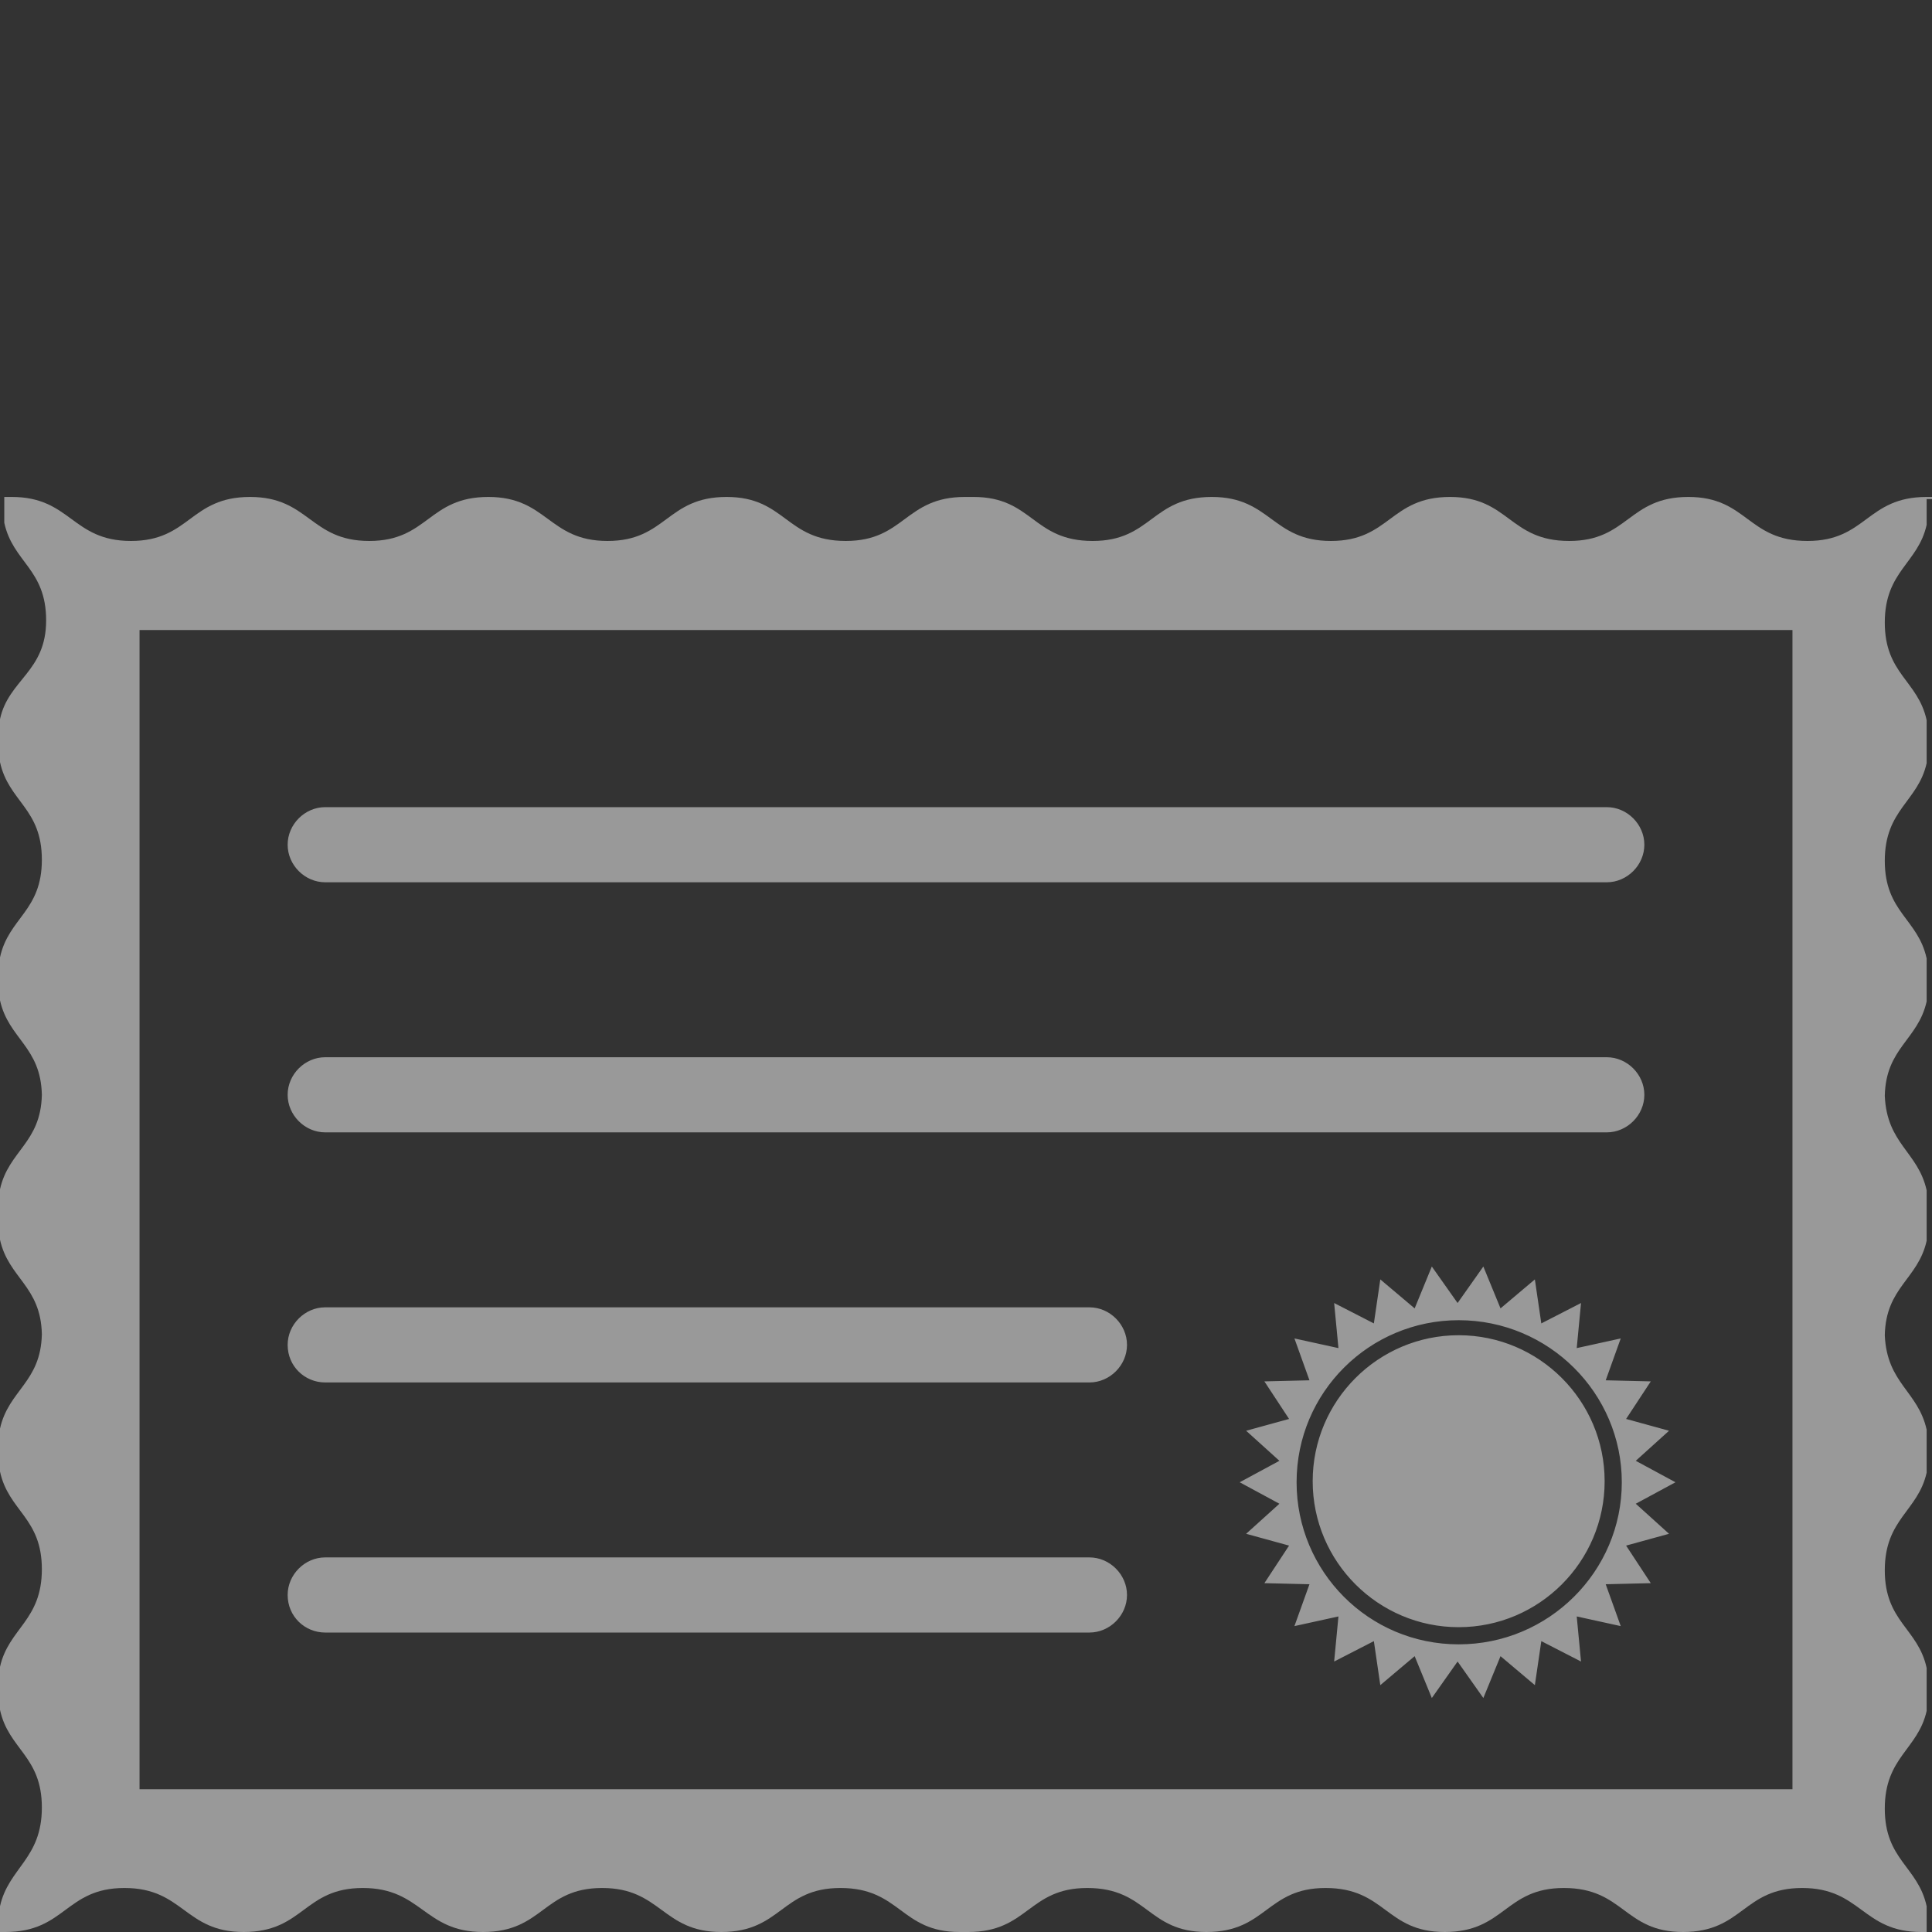 <?xml version="1.0" encoding="utf-8"?>
<!-- Generator: Adobe Illustrator 21.0.0, SVG Export Plug-In . SVG Version: 6.00 Build 0)  -->
<svg version="1.1" id="Layer_1" xmlns="http://www.w3.org/2000/svg" xmlns:xlink="http://www.w3.org/1999/xlink" x="0px" y="0px"
	 width="180px" height="180px" viewBox="0 0 180 180" style="enable-background:new 0 0 180 180;" xml:space="preserve">
<rect x="0" y="0" width="180" height="180" fill="#333333" stroke="none"/>
<style type="text/css">
	.st0{opacity:0.5;fill:#FFFFFF;}
</style>
<path class="st0" d="M180,46.3c-0.2,0-0.3,0-0.5,0l0,0c-5.6,0-5.6,4.1-11.1,4.1c-5.6,0-5.6-4.1-11.1-4.1l0,0
	c-5.6,0-5.6,4.1-11.1,4.1c-5.6,0-5.6-4.1-11.1-4.1l0,0l0,0c-5.6,0-5.6,4.1-11.1,4.1s-5.6-4.1-11.1-4.1l0,0c-5.6,0-5.6,4.1-11.1,4.1
	c-5.6,0-5.6-4.1-11.1-4.1l0,0c-0.1,0-0.3,0-0.4,0s-0.3,0-0.4,0l0,0c-5.6,0-5.6,4.1-11.1,4.1c-5.6,0-5.6-4.1-11.1-4.1l0,0
	c-5.6,0-5.6,4.1-11.1,4.1s-5.6-4.1-11.1-4.1l0,0l0,0c-5.6,0-5.6,4.1-11.1,4.1s-5.6-4.1-11.1-4.1l0,0c-5.6,0-5.6,4.1-11.1,4.1
	s-5.6-4.1-11.1-4.1l0,0c-0.4,0-0.5,0-0.7,0v2.4c0.8,3.7,3.9,4.3,3.9,9.1S0.8,63.3,0,67v4c0.8,3.7,3.9,4.3,3.9,9.1
	c0,4.8-3.1,5.4-3.9,9.1v4c0.8,3.6,3.8,4.3,3.9,8.8c-0.1,4.5-3.1,5.2-3.9,8.8v4.7c0.8,3.6,3.8,4.3,3.9,8.8c-0.1,4.5-3.1,5.2-3.9,8.8
	v4c0.8,3.7,3.9,4.3,3.9,9.1s-3.1,5.5-3.9,9.1v4c0.8,3.7,3.9,4.3,3.9,9.1S0.8,174,0,177.6v2.4c0.2,0,0.3,0,0.5,0l0,0
	c5.6,0,5.6-4.1,11.1-4.1s5.6,4.1,11.1,4.1l0,0c5.6,0,5.6-4.1,11.1-4.1S39.5,180,45,180l0,0l0,0c5.6,0,5.6-4.1,11.1-4.1
	s5.6,4.1,11.1,4.1l0,0c5.6,0,5.6-4.1,11.1-4.1c5.6,0,5.6,4.1,11.1,4.1l0,0c0.1,0,0.3,0,0.4,0s0.3,0,0.4,0l0,0
	c5.6,0,5.6-4.1,11.1-4.1c5.6,0,5.6,4.1,11.1,4.1l0,0c5.6,0,5.6-4.1,11.1-4.1c5.6,0,5.6,4.1,11.1,4.1l0,0l0,0c5.6,0,5.6-4.1,11.1-4.1
	c5.6,0,5.6,4.1,11.1,4.1l0,0c5.6,0,5.6-4.1,11.1-4.1s5.6,4.1,11.1,4.1l0,0c0.2,0,0.4,0,0.5,0v-2.4c-0.8-3.7-3.9-4.3-3.9-9.1
	s3.1-5.5,3.9-9.1v-4c-0.8-3.7-3.9-4.3-3.9-9.1s3.1-5.5,3.9-9.1v-4c-0.8-3.6-3.7-4.3-3.9-8.8c0.1-4.5,3.1-5.2,3.9-8.8v-4.7
	c-0.8-3.6-3.7-4.3-3.9-8.8c0.1-4.5,3.1-5.2,3.9-8.8v-4c-0.8-3.7-3.9-4.3-3.9-9.1s3.1-5.5,3.9-9.1v-4c-0.8-3.7-3.9-4.3-3.9-9.1
	s3.1-5.5,3.9-9.1v-2.4h0.5V46.3z M167,166.7H13v-108h154V166.7z M135.9,124.4c-7.5,0-13.6,6.1-13.6,13.6s6.1,13.6,13.6,13.6
	s13.6-6.1,13.6-13.6S143.4,124.4,135.9,124.4z M149.6,128.6l1.4-3.9l-4.1,0.9l0.4-4.2l-3.7,1.9l-0.6-4.1l-3.2,2.7l-1.6-3.9l-2.4,3.4
	l-2.4-3.4l-1.6,3.9l-3.2-2.7l-0.6,4.1l-3.7-1.9l0.4,4.2l-4.1-0.9l1.4,3.9l-4.2,0.1l2.3,3.5l-4,1.1l3.1,2.8l-3.7,2l3.7,2l-3.1,2.8
	l4,1.1l-2.3,3.5l4.2,0.1l-1.4,3.9l4.1-0.9l-0.4,4.2l3.7-1.9l0.6,4.1l3.2-2.7l1.6,3.9l2.4-3.4l2.4,3.4l1.6-3.9l3.2,2.7l0.6-4.1
	l3.7,1.9l-0.4-4.2l4.1,0.9l-1.4-3.9l4.2-0.1l-2.3-3.5l4-1.1l-3.1-2.8l3.7-2l-3.7-2l3.1-2.8l-4-1.1l2.3-3.5L149.6,128.6z
	 M135.9,153.2c-8.4,0-15.1-6.8-15.1-15.1c0-8.4,6.8-15.1,15.1-15.1c8.4,0,15.2,6.8,15.2,15.1S144.3,153.2,135.9,153.2z M30.3,128.8
	h71.2c1.9,0,3.5-1.6,3.5-3.5s-1.6-3.5-3.5-3.5H30.3c-1.9,0-3.5,1.6-3.5,3.5C26.8,127.3,28.4,128.8,30.3,128.8z M30.3,152.1h71.2
	c1.9,0,3.5-1.6,3.5-3.5s-1.6-3.5-3.5-3.5H30.3c-1.9,0-3.5,1.6-3.5,3.5C26.8,150.6,28.4,152.1,30.3,152.1z M30.3,82.2h119.4
	c1.9,0,3.5-1.6,3.5-3.5s-1.6-3.5-3.5-3.5H30.3c-1.9,0-3.5,1.6-3.5,3.5S28.4,82.2,30.3,82.2z M30.3,105.5h119.4
	c1.9,0,3.5-1.6,3.5-3.5s-1.6-3.5-3.5-3.5H30.3c-1.9,0-3.5,1.6-3.5,3.5S28.4,105.5,30.3,105.5z"/>
</svg>
